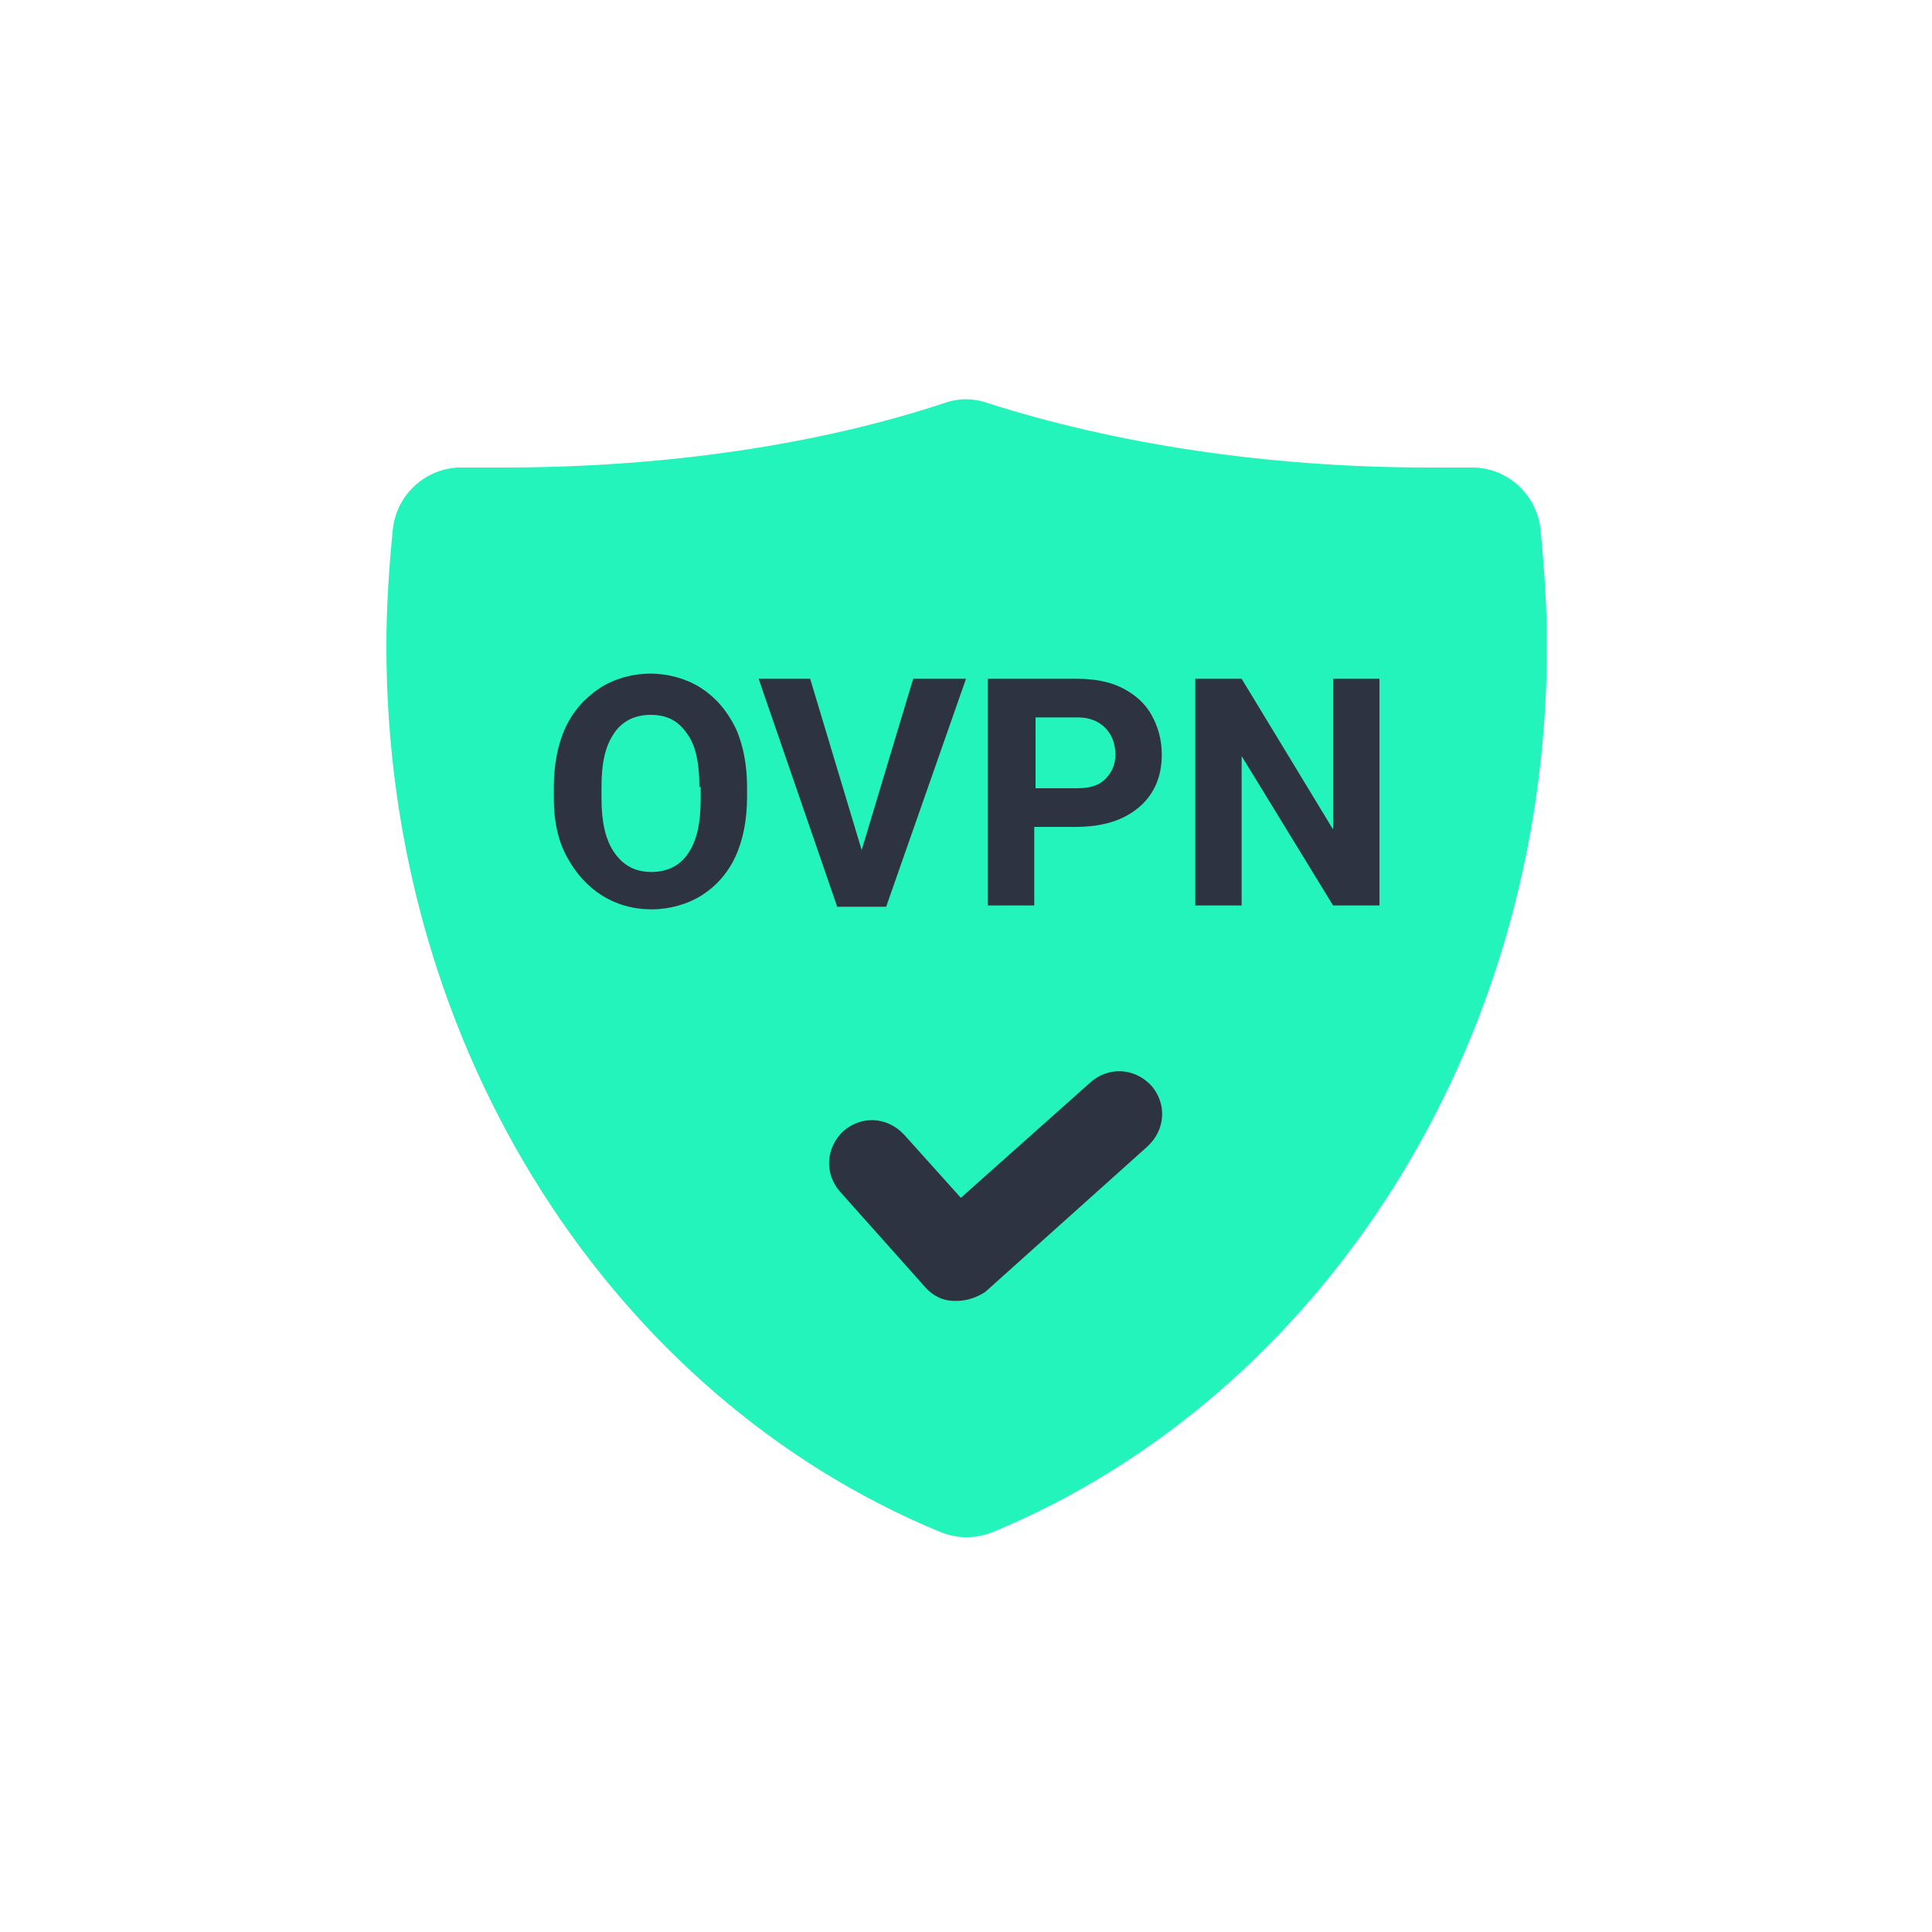<?xml version="1.0" encoding="utf-8"?>
<!-- Generator: Adobe Illustrator 23.0.2, SVG Export Plug-In . SVG Version: 6.00 Build 0)  -->
<svg version="1.1" id="Layer_1" xmlns="http://www.w3.org/2000/svg" xmlns:xlink="http://www.w3.org/1999/xlink" x="0px" y="0px"
	 viewBox="0 0 150 150" style="enable-background:new 0 0 150 150;" xml:space="preserve">
<style type="text/css">
	.st0{fill:#22F4BB;}
	.st1{fill:#2D3341;}
</style>
<path class="st0" d="M111,36.3c-12.8,0-24.6-1.9-34.3-5c-1.1-0.4-2.3-0.4-3.4,0c-9.7,3.2-21.5,5-34.3,5h-3c-2.8-0.1-5.2,2-5.5,4.8
	c-0.3,3-0.5,6-0.5,9.1c0,31.5,17.8,58.3,42.9,68.7c1.4,0.6,2.9,0.6,4.3,0c25-10.4,42.9-37.2,42.9-68.7c0-3.1-0.2-6.1-0.5-9.1
	c-0.3-2.8-2.7-4.9-5.5-4.8H111z"/>
<path class="st1" d="M74.3,101h-0.2c-0.9,0-1.7-0.4-2.3-1.1l-6.6-7.4c-1.2-1.4-1.1-3.4,0.3-4.7c1.4-1.2,3.4-1.1,4.7,0.3l4.4,4.9
	l10.1-9c1.4-1.2,3.4-1.1,4.7,0.3c1.2,1.4,1.1,3.4-0.3,4.7l-12.6,11.3C75.9,100.7,75.1,101,74.3,101z"/>
<g>
	<path class="st1" d="M58,61.9c0,1.7-0.3,3.3-0.9,4.6c-0.6,1.3-1.5,2.3-2.6,3c-1.1,0.7-2.5,1.1-3.9,1.1c-1.5,0-2.8-0.4-3.9-1.1
		s-2-1.7-2.7-3s-1-2.8-1-4.5v-0.9c0-1.7,0.3-3.3,0.9-4.6c0.6-1.3,1.5-2.3,2.7-3.1c1.1-0.7,2.5-1.1,3.9-1.1s2.8,0.4,3.9,1.1
		c1.1,0.7,2,1.7,2.7,3.1c0.6,1.3,0.9,2.9,0.9,4.6V61.9z M54.3,61.1c0-1.9-0.3-3.3-1-4.2c-0.7-1-1.6-1.4-2.8-1.4
		c-1.2,0-2.2,0.5-2.8,1.4c-0.7,1-1,2.3-1,4.2v0.9c0,1.8,0.3,3.2,1,4.2c0.7,1,1.6,1.5,2.9,1.5c1.2,0,2.2-0.5,2.8-1.4
		c0.7-1,1-2.4,1-4.2V61.1z"/>
	<path class="st1" d="M66.9,66l4-13.3H75l-6.2,17.7H65l-6.1-17.7h4L66.9,66z"/>
	<path class="st1" d="M80.3,64.1v6.2h-3.6V52.7h6.9c1.3,0,2.5,0.2,3.5,0.7c1,0.5,1.8,1.2,2.3,2.1c0.5,0.9,0.8,1.9,0.8,3.1
		c0,1.7-0.6,3.1-1.8,4.1c-1.2,1-2.8,1.5-4.9,1.5H80.3z M80.3,61.2h3.3c1,0,1.7-0.2,2.2-0.7c0.5-0.5,0.8-1.1,0.8-1.9
		c0-0.9-0.3-1.6-0.8-2.1c-0.5-0.5-1.2-0.8-2.1-0.8h-3.3V61.2z"/>
	<path class="st1" d="M107.1,70.3h-3.6l-7.1-11.6v11.6h-3.6V52.7h3.6l7.1,11.7V52.7h3.6V70.3z"/>
</g>
</svg>
